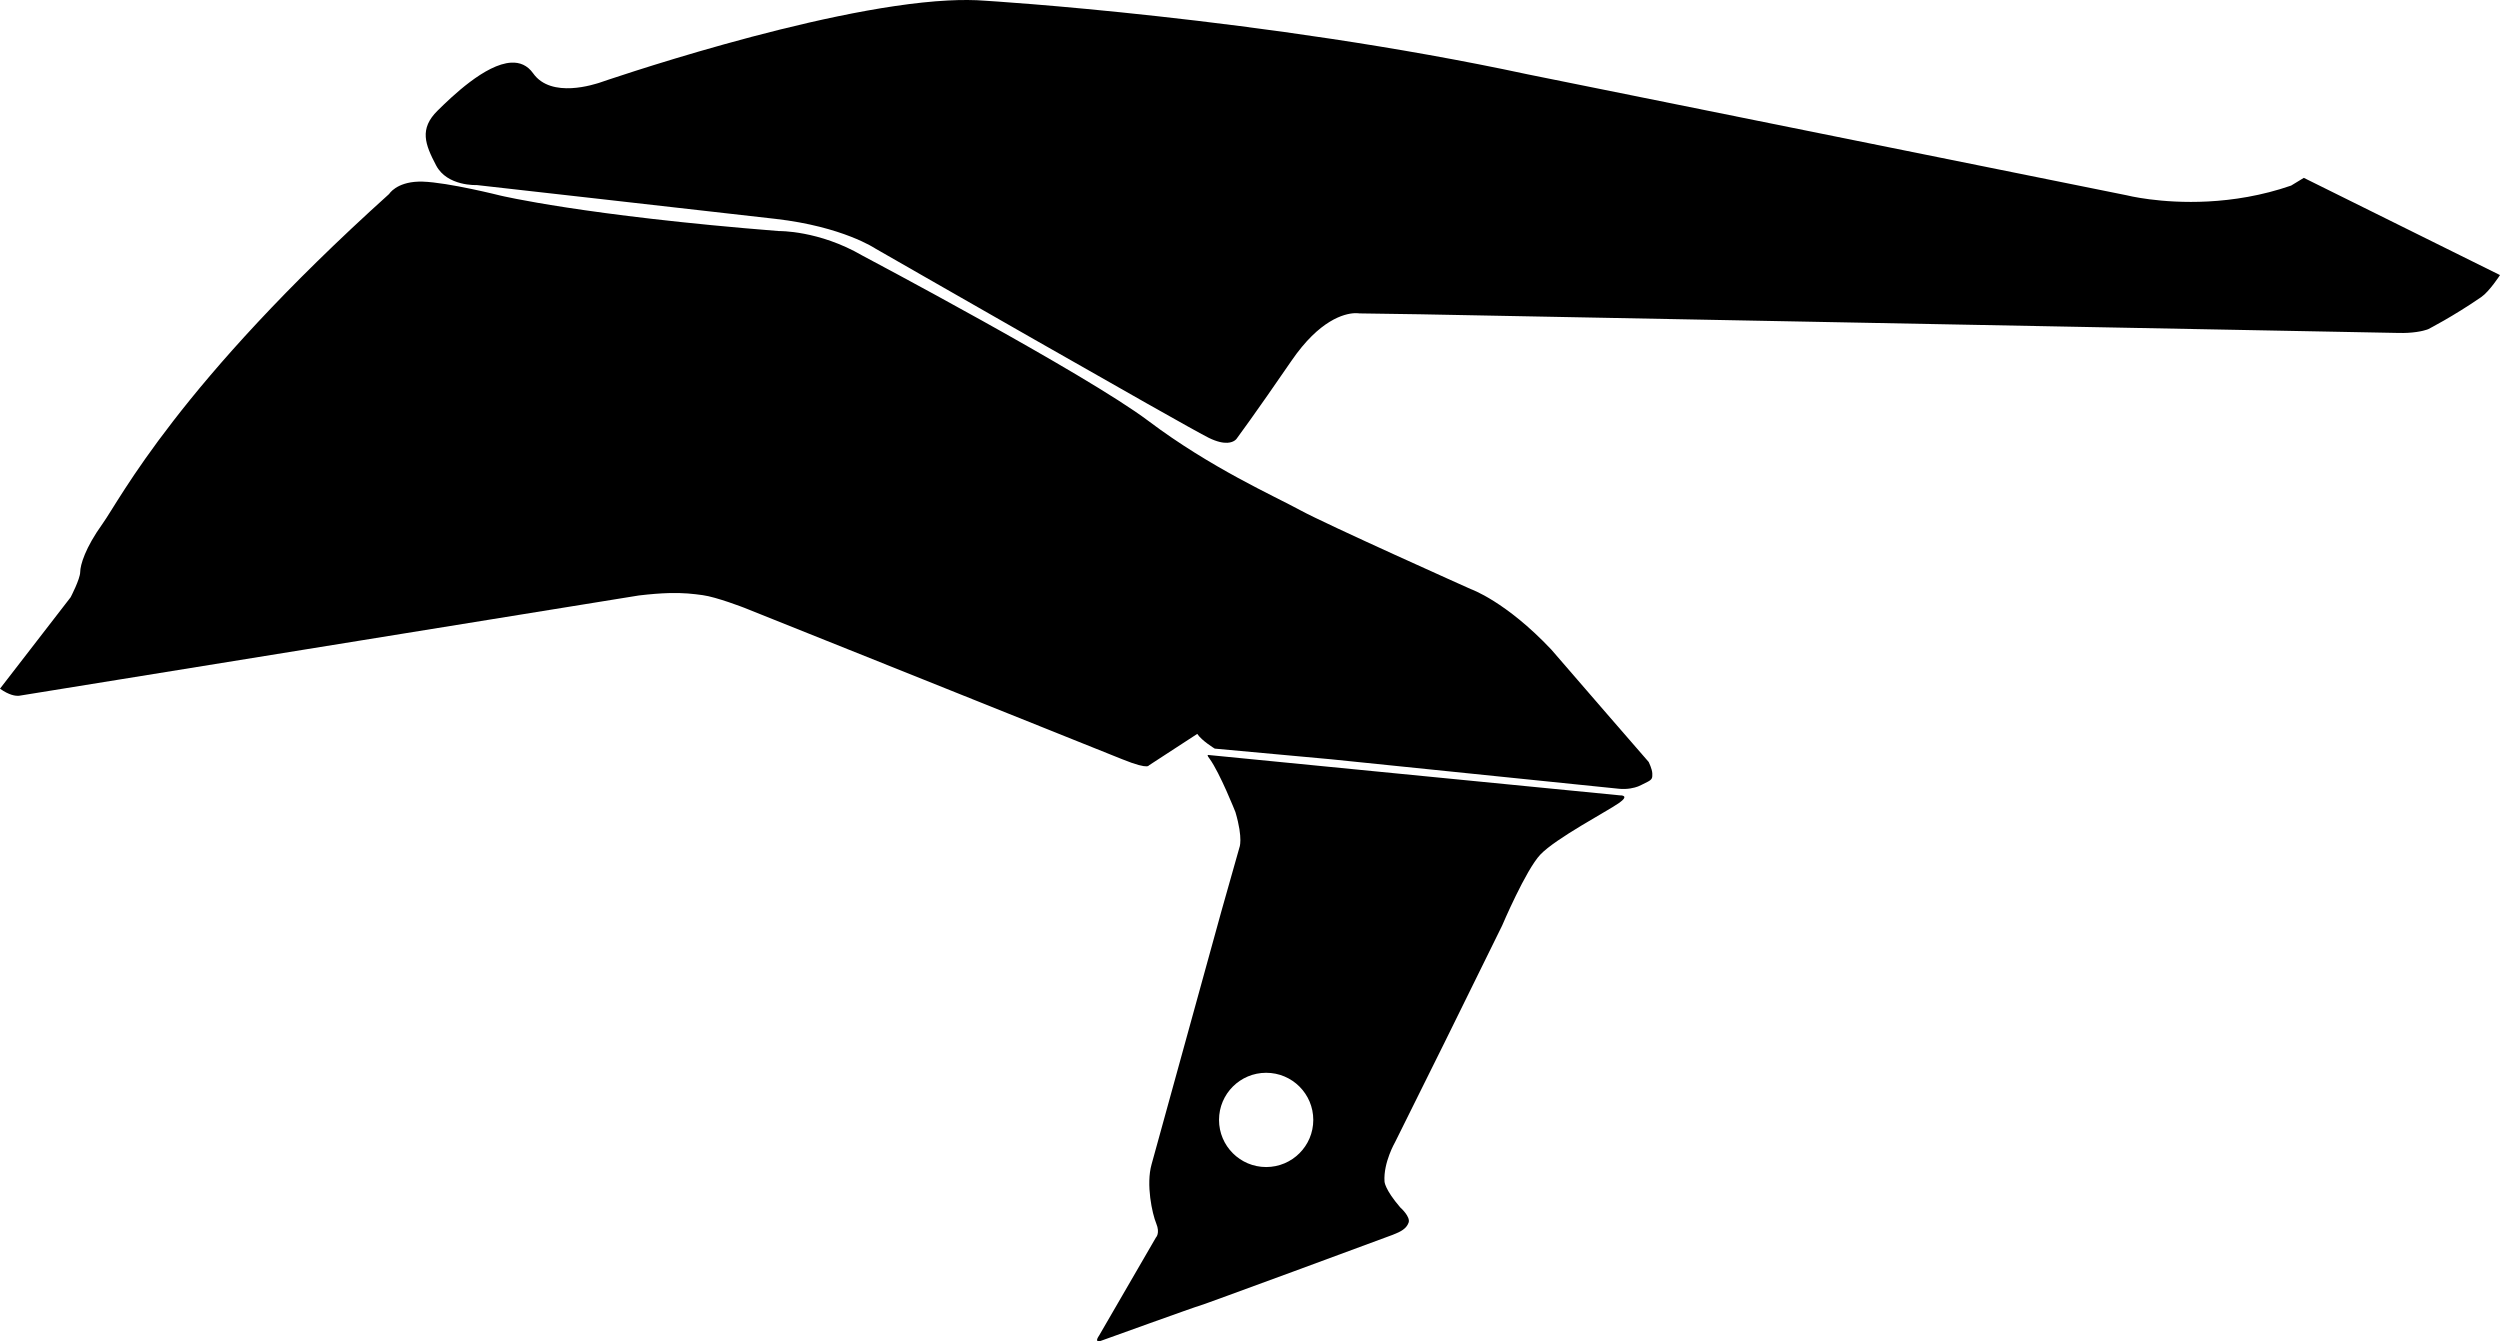 <?xml version="1.0" encoding="utf-8"?>
<!-- Generator: Adobe Illustrator 16.0.0, SVG Export Plug-In . SVG Version: 6.00 Build 0)  -->
<!DOCTYPE svg PUBLIC "-//W3C//DTD SVG 1.1//EN" "http://www.w3.org/Graphics/SVG/1.1/DTD/svg11.dtd">
<svg version="1.1" id="Layer_1" xmlns="http://www.w3.org/2000/svg" xmlns:xlink="http://www.w3.org/1999/xlink" x="0px" y="0px"
	 width="2850.707px" height="1529.402px" viewBox="0 0 2850.707 1529.402" enable-background="new 0 0 2850.707 1529.402"
	 xml:space="preserve">
<path d="M1080.855,0.563c15.529-0.812,29.956-0.774,42.942,0.296c0,0,315.973,18.968,618.277,83.932l682.828,137.867
	c0,0,38.552,9.916,92.857,7.079c28.375-1.482,61.049-6.443,94.778-18.121l14.479-8.806l223.688,110.856
	c0,0-12.078,18.678-21.39,25.085c-32.596,22.435-60.594,36.651-60.594,36.651s-7.738,3.314-23.242,4.124
	c-2.997,0.156-6.28,0.22-9.856,0.147c-22.09-0.443-1115.642-21.285-1115.642-21.285l-70.034-1.02c0,0-1.979-0.412-5.558-0.226
	c-11.52,0.602-39.615,7.413-71.688,54.168c-42.047,61.281-62.222,88.431-62.222,88.431s-2.62,4.733-10.884,5.168
	c-4.866,0.254-11.688-0.983-21.08-5.558c-25.354-12.337-380.244-215.868-380.244-215.868s-37.058-25.054-113.823-33.874
	c-76.767-8.824-340.788-38.573-340.788-38.573s-33.699,1.663-46.342-22.381c-12.643-24.037-19.432-41.722,1.647-62.48
	c15.868-15.627,54.456-53.185,83.967-54.726c9.7-0.507,18.418,2.876,25.026,12.208c10.406,14.697,28.168,17.688,43.807,16.871
	c16.072-0.84,29.903-5.699,31.229-6.002C682.994,94.531,931.606,8.359,1080.855,0.563 M1847.24,906.931l-0.041,0.002
	l-469.083-46.021c-0.201-0.045-0.369-0.062-0.51-0.059c-1.893,0.061,1.564,4.18,1.564,4.18
	c11.896,16.311,29.589,61.043,29.589,61.043c9.102,30.92,4.435,40.662,4.435,40.662l-20.423,72.166l-79.64,288.725
	c-6.537,23.094,0.687,56.316,5.315,67.5s-0.373,16.004-0.373,16.004l-64.729,111.688c-3.814,5.526-2.359,6.637-0.437,6.58
	c1.428-0.043,3.113-0.73,3.113-0.73s110.007-39.707,111.669-39.758c0.018,0,0.021,0.004,0.021,0.012
	c-0.002,0.002,0,0.004,0.01,0.004c1.643-0.049,211.091-77.307,220.466-80.918c9.419-3.629,15.475-7.014,17.994-13.793
	c2.52-6.785-9.476-17.375-9.476-17.375c-18.043-20.998-17.981-29.674-17.981-29.674c-1.363-21.672,12.096-44.852,12.096-44.852
	l56.506-113.832l65.566-133.15c0,0,26.947-63.432,43.586-80.91c17.621-18.51,75.998-49.246,89.447-58.633
	C1858.921,906.724,1847.995,906.91,1847.24,906.931z M1443.775,1330.759c-29.682,0-53.743-24.061-53.743-53.741
	s24.062-53.74,53.743-53.74c29.683,0,53.742,24.061,53.742,53.74C1497.517,1306.699,1473.454,1330.759,1443.775,1330.759z
	 M1884.101,881.962c-0.162-5.025-4.094-13.059-4.094-13.059l-48.23-55.56l-62.917-72.732
	c-51.878-54.941-91.632-68.834-91.632-68.834s-164.766-73.699-194.562-89.982c-29.797-16.286-101.793-48.057-173.293-101.896
	c-71.502-53.845-326.166-188.562-326.166-188.562c-49.613-28.835-95.146-27.866-95.146-27.866
	C666.433,245.92,570.623,223.01,570.623,223.01s-59.53-15.029-88.674-15.902c-1.645-0.049-3.223-0.049-4.739-0.002
	c-25.392,0.768-33.465,14.06-33.465,14.06C202.841,438.13,136.828,569.534,116.991,597.146
	c-19.841,27.611-25.468,47.035-25.535,55.101c-0.068,8.062-10.916,28.809-10.916,28.809L0.001,785.292
	c10.449,7.508,17.758,8.236,20.694,8.146c0.943-0.025,1.438-0.14,1.438-0.14l706.401-114.309
	c13.584-1.609,24.492-2.414,33.604-2.689c17.71-0.533,28.617,0.925,39.088,2.326c15.856,2.123,47.506,14.428,47.506,14.428
	s401.236,160.642,430.904,172.681c16.828,6.83,24.323,8.19,27.66,8.092c2.544-0.076,2.67-1.004,2.67-1.004l55.262-35.988
	c5.021,7.734,19.947,16.795,19.947,16.795l132.646,12.16l328.488,33.639c2.246,0.217,4.381,0.271,6.373,0.209
	c9.423-0.285,15.697-3.092,15.697-3.092s5.765-2.566,10.711-5.24C1884.041,888.628,1884.263,886.988,1884.101,881.962z"/>
</svg>
